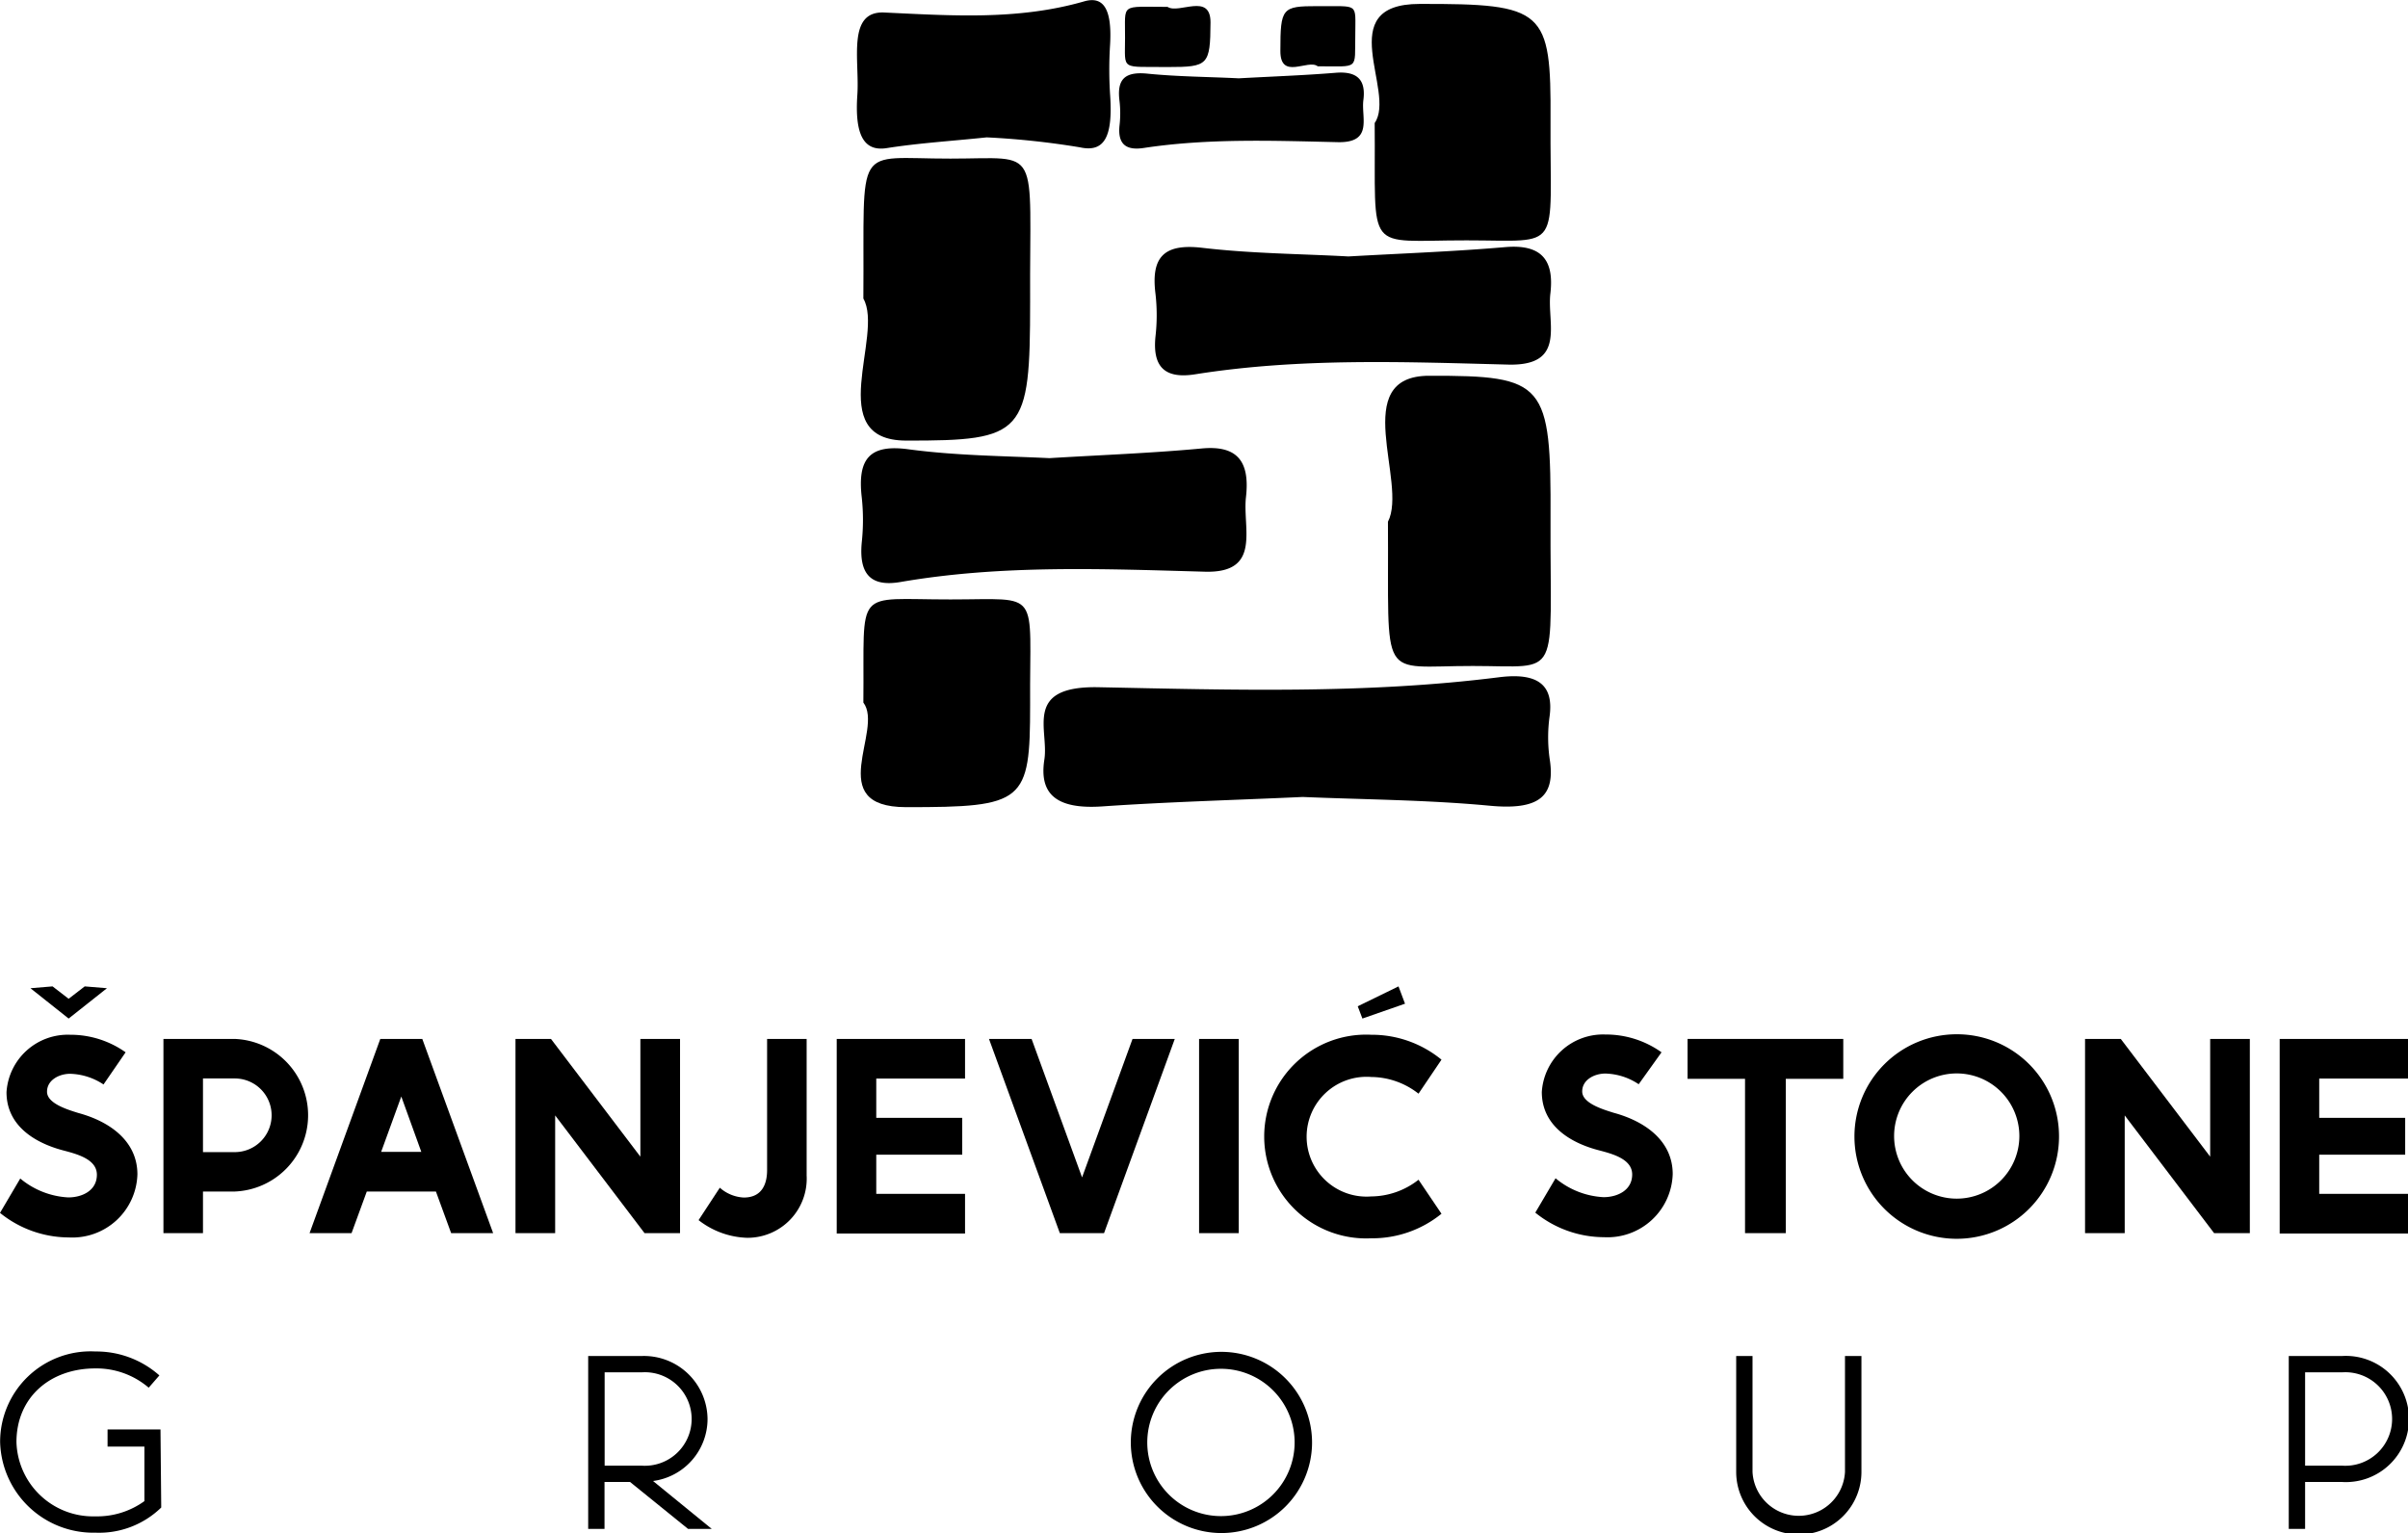 <svg id="Layer_1" data-name="Layer 1" xmlns="http://www.w3.org/2000/svg" viewBox="0 0 196.1 124.89"><title>spanjevic stone logo 1  crna</title><path d="M393.77,244.24c-3.9,0-3.44-.34-3.46,2.53,0,2.71-.4,2.32,3.51,2.37,3.26,0,3.43-.15,3.45-3.63C397.28,243.05,394.69,244.85,393.77,244.24Z" transform="translate(-298.69 -243.68)"/><path d="M406,249.08c3.44,0,3,.33,3.06-2.54,0-2.71.35-2.32-3.1-2.36-2.86,0-3,.14-3,3.63C402.94,250.26,405.22,248.46,406,249.08Z" transform="translate(-298.69 -243.68)"/><path d="M368.51,251.4c-.22,3.2.49,4.63,2.36,4.35,2.66-.42,5.34-.58,8.17-.88a66,66,0,0,1,7.59.81c2,.44,2.71-.84,2.46-4.33a31.56,31.56,0,0,1,0-4c.17-2.88-.5-4-2.07-3.57-5.41,1.57-10.87,1.17-16.31.92C367.64,244.55,368.7,248.61,368.51,251.4Z" transform="translate(-298.69 -243.68)"/><path d="M408.5,264.57c4.42-.25,8.6-.4,12.77-.76,2.91-.25,4,1,3.68,3.76-.3,2.42,1.35,5.93-3.43,5.81-8.51-.22-17-.56-25.5.79-2.46.39-3.49-.59-3.23-3.09a15.4,15.4,0,0,0,0-3.46c-.38-3,.68-4.13,3.84-3.75C400.64,264.34,404.69,264.36,408.5,264.57Z" transform="translate(-298.69 -243.68)"/><path d="M399.57,250.06c2.72-.15,5.3-.24,7.88-.45,1.79-.15,2.48.59,2.27,2.22-.19,1.43.83,3.51-2.12,3.43-5.25-.12-10.51-.32-15.74.47-1.52.24-2.15-.35-2-1.82a8.78,8.78,0,0,0,0-2c-.23-1.79.43-2.44,2.38-2.22C394.71,249.93,397.21,249.94,399.57,250.06Z" transform="translate(-298.69 -243.68)"/><path d="M384.15,281c4.3-.26,8.37-.41,12.42-.79,2.84-.26,3.92,1,3.59,3.95-.3,2.54,1.31,6.22-3.35,6.09-8.27-.23-16.56-.58-24.79.84-2.4.41-3.4-.62-3.15-3.24a17,17,0,0,0,0-3.64c-.37-3.18.66-4.34,3.74-3.94C376.5,280.8,380.45,280.82,384.15,281Z" transform="translate(-298.69 -243.68)"/><path d="M410.64,253.7c.1,10.82-.93,9.55,7.48,9.56,7.91,0,6.78,1.07,6.84-9.79.05-9-.48-9.49-10.66-9.47C407.12,244,412.41,251.14,410.64,253.7Z" transform="translate(-298.69 -243.68)"/><path d="M369,268c.1-12.9-.88-11.39,7.09-11.4,7.5,0,6.43-1.28,6.49,11.67,0,10.77-.46,11.32-10.11,11.3C365.68,279.55,370.7,271,369,268Z" transform="translate(-298.69 -243.68)"/><path d="M411.72,286.18c.09,13.3-.86,11.74,6.91,11.75,7.32,0,6.28,1.32,6.33-12,.05-11.09-.44-11.66-9.86-11.64C408.46,274.27,413.36,283,411.72,286.18Z" transform="translate(-298.69 -243.68)"/><path d="M404.78,308.6c-5.64.26-11,.4-16.33.77-3.73.25-5.15-1-4.71-3.82.38-2.45-1.74-6,4.39-5.89,10.89.22,21.79.56,32.62-.81,3.15-.4,4.47.6,4.14,3.14a12.51,12.51,0,0,0,0,3.51c.49,3.07-.87,4.2-4.92,3.81C414.85,308.83,409.66,308.81,404.78,308.6Z" transform="translate(-298.69 -243.68)"/><path d="M369,300.91c.1-9.51-.88-8.39,7.09-8.4,7.5,0,6.43-.95,6.49,8.59,0,7.93-.46,8.34-10.11,8.33C365.68,309.42,370.7,303.15,369,300.91Z" transform="translate(-298.69 -243.68)"/><polygon points="2.48 80.5 4.28 80.35 5.59 81.36 6.9 80.35 8.71 80.5 5.59 82.97 2.48 80.5"/><polygon points="110.57 81.97 113.89 80.35 114.42 81.76 110.95 82.97 110.57 81.97"/><path d="M308.92,329.4l-1.8,2.62a5.14,5.14,0,0,0-2.72-.87c-.88,0-1.88.5-1.88,1.46s1.68,1.46,2.54,1.73c2.63.71,4.82,2.33,4.82,5h0a5.3,5.3,0,0,1-5.59,5.14,8.94,8.94,0,0,1-5.6-2l1.65-2.8a6.64,6.64,0,0,0,3.91,1.54c1.11,0,2.33-.54,2.33-1.85s-1.74-1.71-2.82-2c-2.25-.61-4.54-2-4.54-4.72a5,5,0,0,1,5.18-4.68A7.76,7.76,0,0,1,308.92,329.4Z" transform="translate(-298.69 -243.68)"/><path d="M317.81,328.31a6.22,6.22,0,0,1,0,12.43h-2.59v3.39H312V328.31Zm-2.59,9.22h2.59a3,3,0,0,0,0-6h-2.59Z" transform="translate(-298.69 -243.68)"/><path d="M333.08,328.31l5.77,15.82h-3.42l-1.24-3.39h-5.63l-1.24,3.39H323.9l5.76-15.82Zm-3.35,9.2H333L331.37,333Z" transform="translate(-298.69 -243.68)"/><path d="M343.56,328.31l7.28,9.59v-9.59h3.23v15.82h-2.89l-7.28-9.59v9.59h-3.23V328.31Zm-2.89,15.82h0Z" transform="translate(-298.69 -243.68)"/><path d="M355.58,343.07l1.73-2.64a3.18,3.18,0,0,0,1.95.8c1.51,0,1.89-1.14,1.9-2.19V328.31h3.22v11.12a4.82,4.82,0,0,1-4.83,5.08A6.74,6.74,0,0,1,355.58,343.07Z" transform="translate(-298.69 -243.68)"/><path d="M377.28,328.31v3.23h-7.23v3.2h7v3h-7v3.19h7.23v3.23H366.83V328.31Z" transform="translate(-298.69 -243.68)"/><path d="M382.7,328.31l4.11,11.28,4.11-11.28h3.44l-5.76,15.82H385l-5.77-15.82Z" transform="translate(-298.69 -243.68)"/><path d="M399.57,328.31v15.82h-3.23V328.31Z" transform="translate(-298.69 -243.68)"/><path d="M416.08,330l-1.87,2.77a6.3,6.3,0,0,0-3.85-1.36,4.88,4.88,0,1,0,0,9.73,6.3,6.3,0,0,0,3.85-1.36l1.87,2.77a8.93,8.93,0,0,1-5.73,2,8.3,8.3,0,1,1,0-16.58A8.94,8.94,0,0,1,416.08,330Z" transform="translate(-298.69 -243.68)"/><path d="M434,329.4,432.14,332a5.1,5.1,0,0,0-2.71-.87c-.89,0-1.89.5-1.89,1.46s1.69,1.46,2.54,1.73c2.64.71,4.83,2.33,4.83,5h0a5.31,5.31,0,0,1-5.59,5.14,8.92,8.92,0,0,1-5.6-2l1.65-2.8a6.62,6.62,0,0,0,3.91,1.54c1.1,0,2.33-.54,2.33-1.85s-1.74-1.71-2.83-2c-2.25-.61-4.53-2-4.53-4.72a5,5,0,0,1,5.17-4.68A7.8,7.8,0,0,1,434,329.4Z" transform="translate(-298.69 -243.68)"/><path d="M448.8,328.31v3.25h-4.68v12.57H440.8V331.56h-4.68v-3.25Z" transform="translate(-298.69 -243.68)"/><path d="M466.37,336.22a8.33,8.33,0,1,1-8.33-8.29A8.31,8.31,0,0,1,466.37,336.22Zm-13.43,0a5.1,5.1,0,1,0,5.1-5.1A5.1,5.1,0,0,0,452.94,336.22Z" transform="translate(-298.69 -243.68)"/><path d="M471.4,328.31l7.28,9.59v-9.59h3.23v15.82H479l-7.28-9.59v9.59h-3.23V328.31Zm-2.89,15.82h0Z" transform="translate(-298.69 -243.68)"/><path d="M494.79,328.31v3.23h-7.23v3.2h7v3h-7v3.19h7.23v3.23H484.34V328.31Z" transform="translate(-298.69 -243.68)"/><path d="M311.67,355.72l-.87,1a6.54,6.54,0,0,0-4.35-1.57c-3.67,0-6.42,2.35-6.42,6a6.24,6.24,0,0,0,6.42,6.05,6.57,6.57,0,0,0,4-1.24l0-4.44h-3v-1.4h4.31l.06,6.36a7.25,7.25,0,0,1-5.36,2.05,7.59,7.59,0,0,1-7.76-7.38,7.37,7.37,0,0,1,7.76-7.38A7.74,7.74,0,0,1,311.67,355.72Z" transform="translate(-298.69 -243.68)"/><path d="M350.93,354.14a5.18,5.18,0,0,1,5.38,5.13,5.1,5.1,0,0,1-4.44,5.05l4.78,3.9h-1.93L350,364.4h-2.08v3.82h-1.33V354.14Zm-3,1.37v7.56h3a3.81,3.81,0,1,0,0-7.6h-3Z" transform="translate(-298.69 -243.68)"/><path d="M405.54,361.18a7.38,7.38,0,1,1-7.38-7.38A7.39,7.39,0,0,1,405.54,361.18Zm-13.42,0a6,6,0,1,0,6-6A6,6,0,0,0,392.12,361.18Z" transform="translate(-298.69 -243.68)"/><path d="M441.41,354.14v9.44a3.77,3.77,0,0,0,7.53,0v-9.44h1.34v9.44a5.1,5.1,0,0,1-10.2,0v-9.44Z" transform="translate(-298.69 -243.68)"/><path d="M489.41,354.14a5.14,5.14,0,1,1,0,10.26h-3v3.82h-1.33V354.14Zm-3,8.93h3a3.81,3.81,0,1,0,0-7.6h-3Z" transform="translate(-298.69 -243.68)"/></svg>
